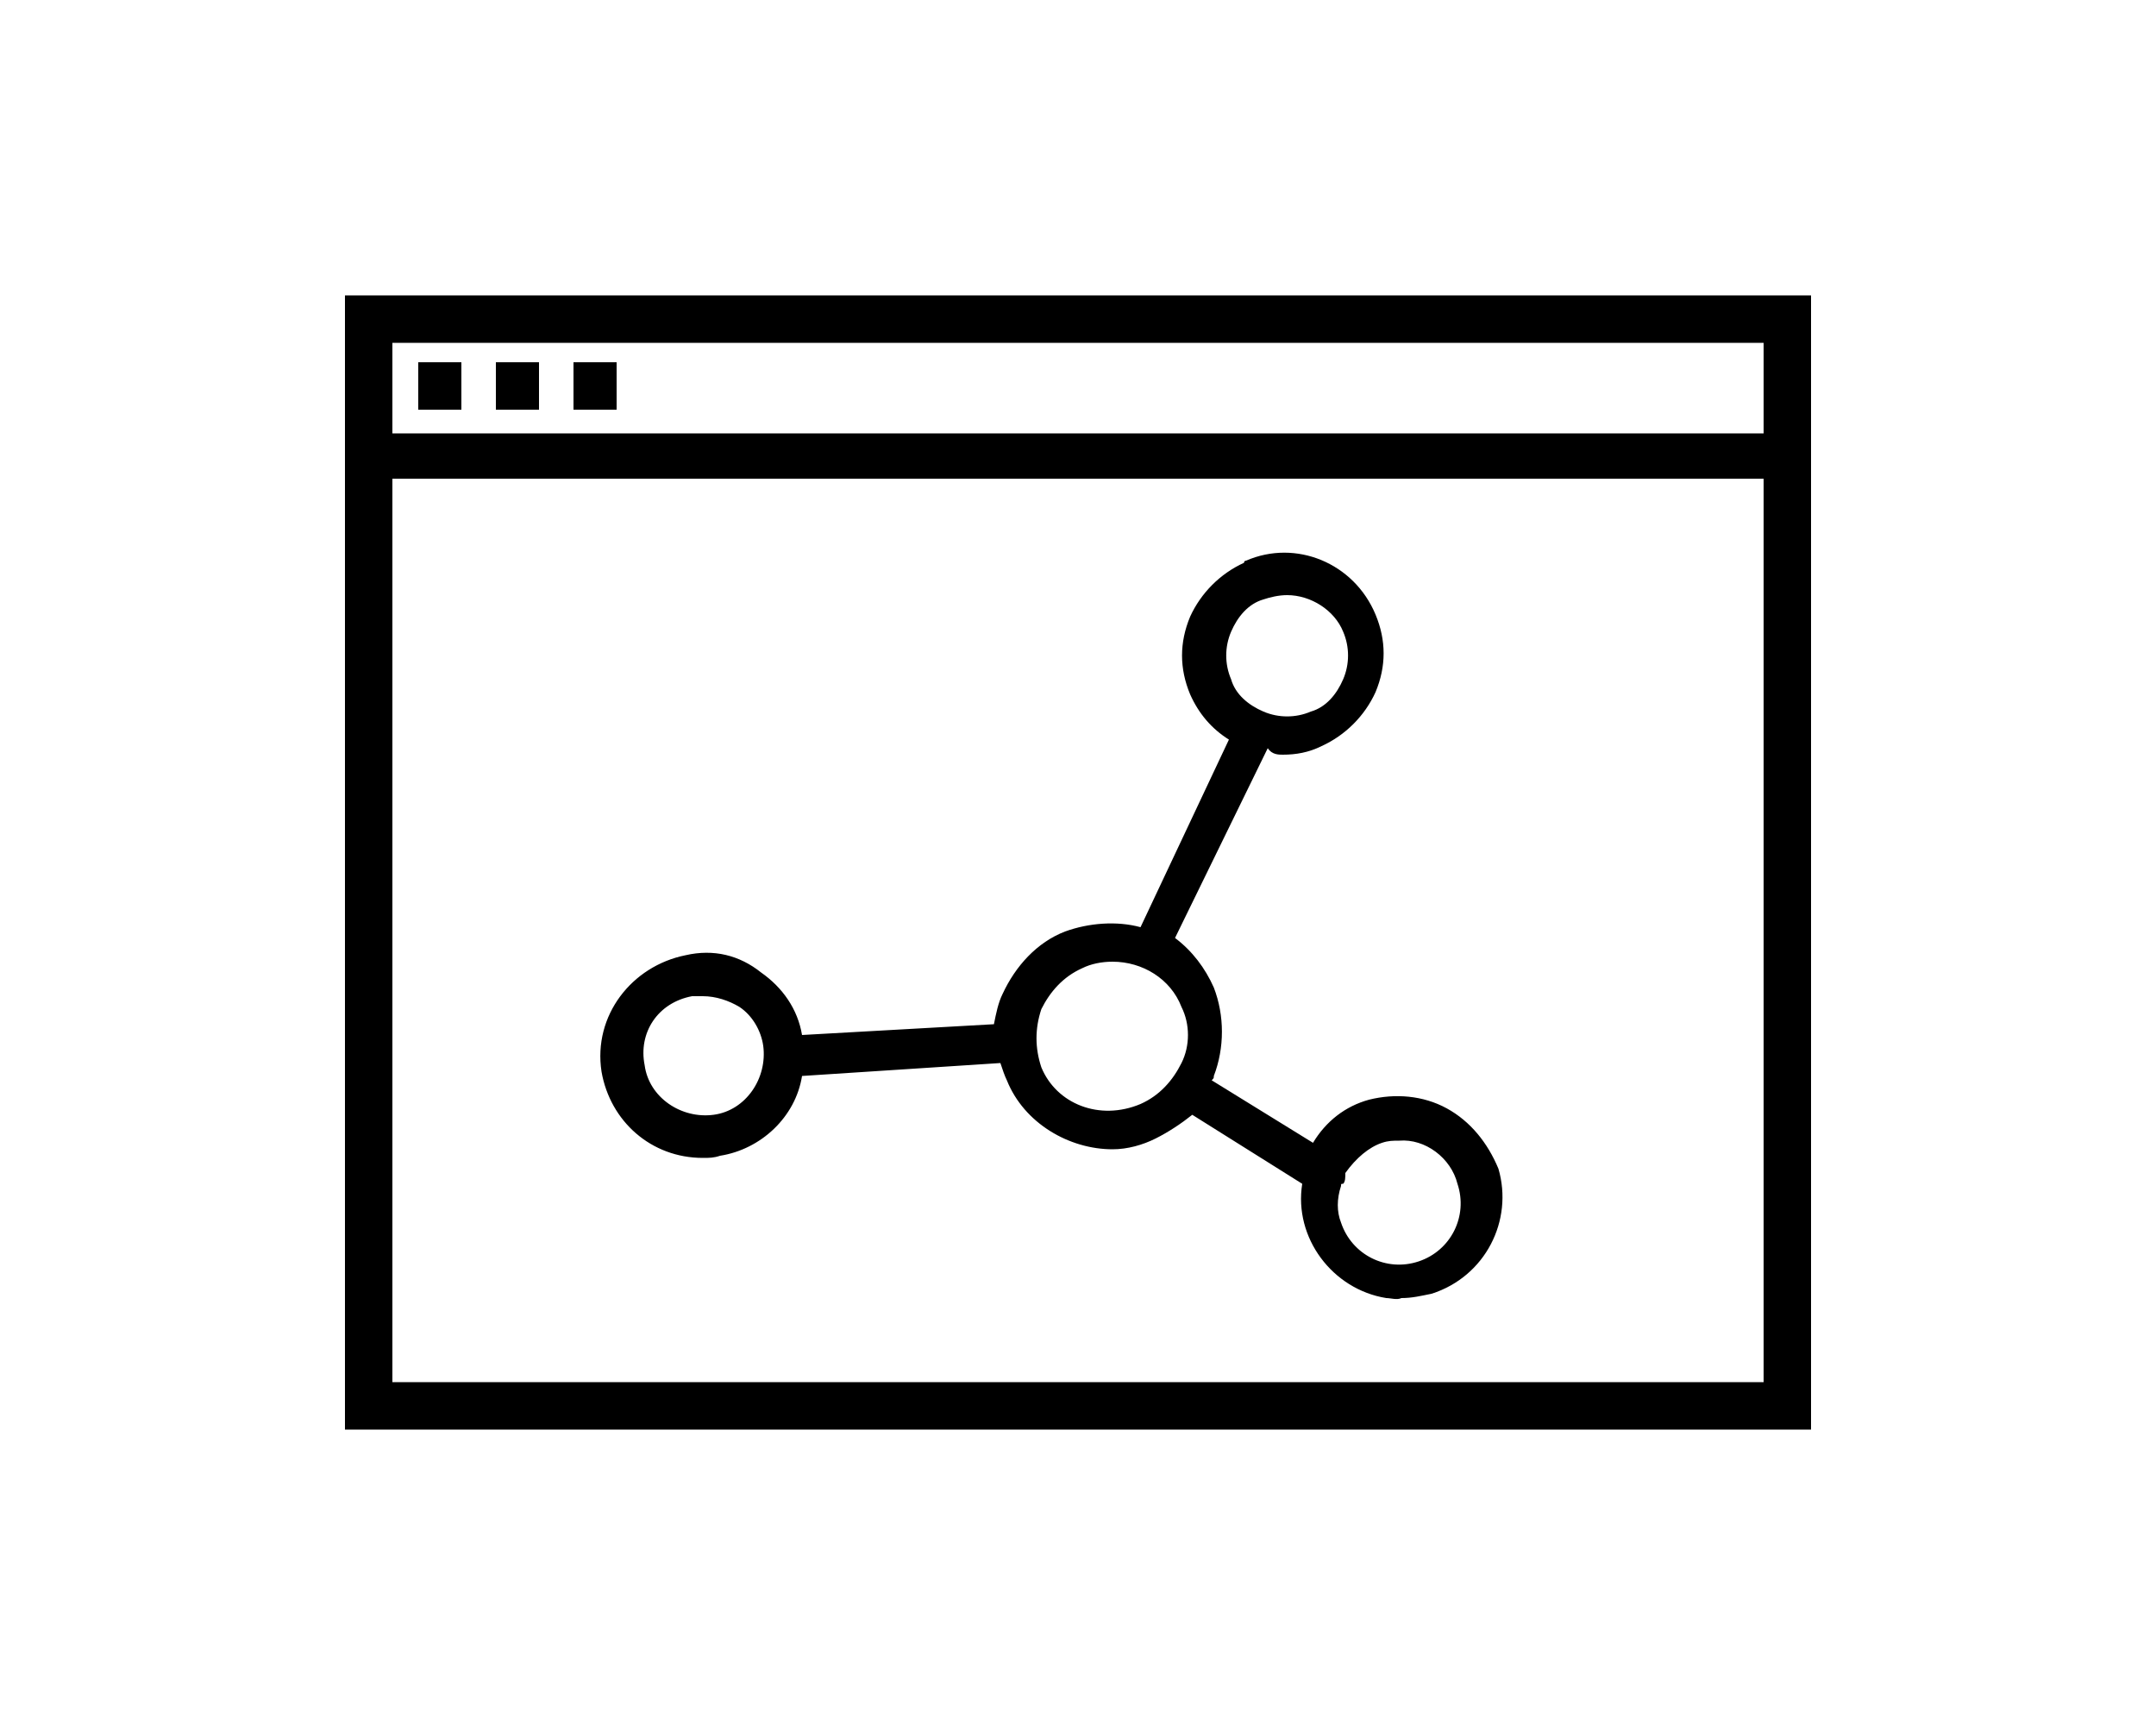<?xml version="1.0" encoding="utf-8"?>
<!-- Generator: Adobe Illustrator 22.1.0, SVG Export Plug-In . SVG Version: 6.00 Build 0)  -->
<svg version="1.1" id="Layer_1" xmlns="http://www.w3.org/2000/svg" xmlns:xlink="http://www.w3.org/1999/xlink" x="0px" y="0px"
	 viewBox="0 0 100 80" style="enable-background:new 0 0 100 80;" xml:space="preserve">
<title>build</title>
<path d="M16,13.7v52.6H84V13.7H16z M18.2,15.9h63.6v4.2H18.2V15.9z M81.8,64.1H18.2V22.2h63.6L81.8,64.1L81.8,64.1z"/>
<rect x="19.4" y="16.8" width="2" height="2.2"/>
<rect x="23" y="16.8" width="2" height="2.2"/>
<rect x="26.6" y="16.8" width="2" height="2.2"/>
<path d="M27.9,49.7c0.4,2.3,2.3,4,4.7,4c0.3,0,0.5,0,0.8-0.1c1.9-0.3,3.5-1.8,3.8-3.7l9.2-0.6c0.1,0.3,0.2,0.6,0.3,0.8
	c0.8,2,2.9,3.2,4.9,3.2c0.7,0,1.4-0.2,2-0.5c0.6-0.3,1.2-0.7,1.7-1.1l5.1,3.2c-0.4,2.5,1.4,4.9,3.9,5.3c0.2,0,0.5,0.1,0.7,0
	c0.5,0,0.9-0.1,1.4-0.2c2.5-0.8,3.8-3.4,3.1-5.8c0,0,0,0,0,0C69,53,68.2,52,67.1,51.4c-1.1-0.6-2.4-0.7-3.6-0.4c-1.1,0.3-2,1-2.6,2
	l-4.7-2.9c0.1-0.1,0.1-0.1,0.1-0.2c0.5-1.3,0.5-2.8,0-4.1c-0.4-0.9-1-1.7-1.8-2.3l4.3-8.8C59,35,59.3,35,59.5,35
	c0.6,0,1.2-0.1,1.8-0.4c1.1-0.5,2-1.4,2.5-2.5c0.5-1.2,0.5-2.4,0-3.6c-1-2.4-3.7-3.5-6-2.5c0,0-0.1,0-0.1,0.1
	c-1.1,0.5-2,1.4-2.5,2.5c-0.5,1.2-0.5,2.4,0,3.6c0.4,0.9,1,1.6,1.8,2.1L52.9,43c-1.1-0.3-2.4-0.2-3.5,0.2c-1.3,0.5-2.3,1.6-2.9,2.9
	c-0.2,0.4-0.3,0.9-0.4,1.4L37.2,48c-0.2-1.2-0.9-2.2-1.9-2.9c-1-0.8-2.2-1.1-3.5-0.8C29.3,44.8,27.5,47.1,27.9,49.7z M64.1,53
	c0.3-0.1,0.5-0.1,0.8-0.1c1.2-0.1,2.4,0.8,2.7,2c0.5,1.5-0.3,3.1-1.8,3.6c-1.5,0.5-3.1-0.3-3.6-1.8c-0.2-0.5-0.2-1.1,0-1.7
	c0-0.1,0-0.1,0.1-0.1c0.1-0.1,0.1-0.3,0.1-0.5C62.9,53.7,63.5,53.2,64.1,53L64.1,53z M57.1,29.3c0.3-0.7,0.8-1.3,1.5-1.5
	c0.3-0.1,0.7-0.2,1.1-0.2c1.1,0,2.2,0.7,2.6,1.7c0.3,0.7,0.3,1.5,0,2.2c-0.3,0.7-0.8,1.3-1.5,1.5c-0.7,0.3-1.5,0.3-2.2,0
	c-0.7-0.3-1.3-0.8-1.5-1.5C56.8,30.8,56.8,30,57.1,29.3z M48.3,46.8c0.4-0.8,1-1.5,1.9-1.9c0.4-0.2,0.9-0.3,1.4-0.3
	c1.4,0,2.7,0.8,3.2,2.1l0,0c0.4,0.8,0.4,1.8,0,2.6c-0.4,0.8-1,1.5-1.9,1.9C51,52,49,51.2,48.3,49.5C48,48.6,48,47.7,48.3,46.8
	L48.3,46.8z M32.1,46.2h0.5c0.6,0,1.2,0.2,1.7,0.5c0.6,0.4,1,1.1,1.1,1.8c0.2,1.5-0.8,3-2.3,3.2c-1.5,0.2-3-0.8-3.2-2.3
	C29.6,47.9,30.5,46.5,32.1,46.2L32.1,46.2z"/>
</svg>
